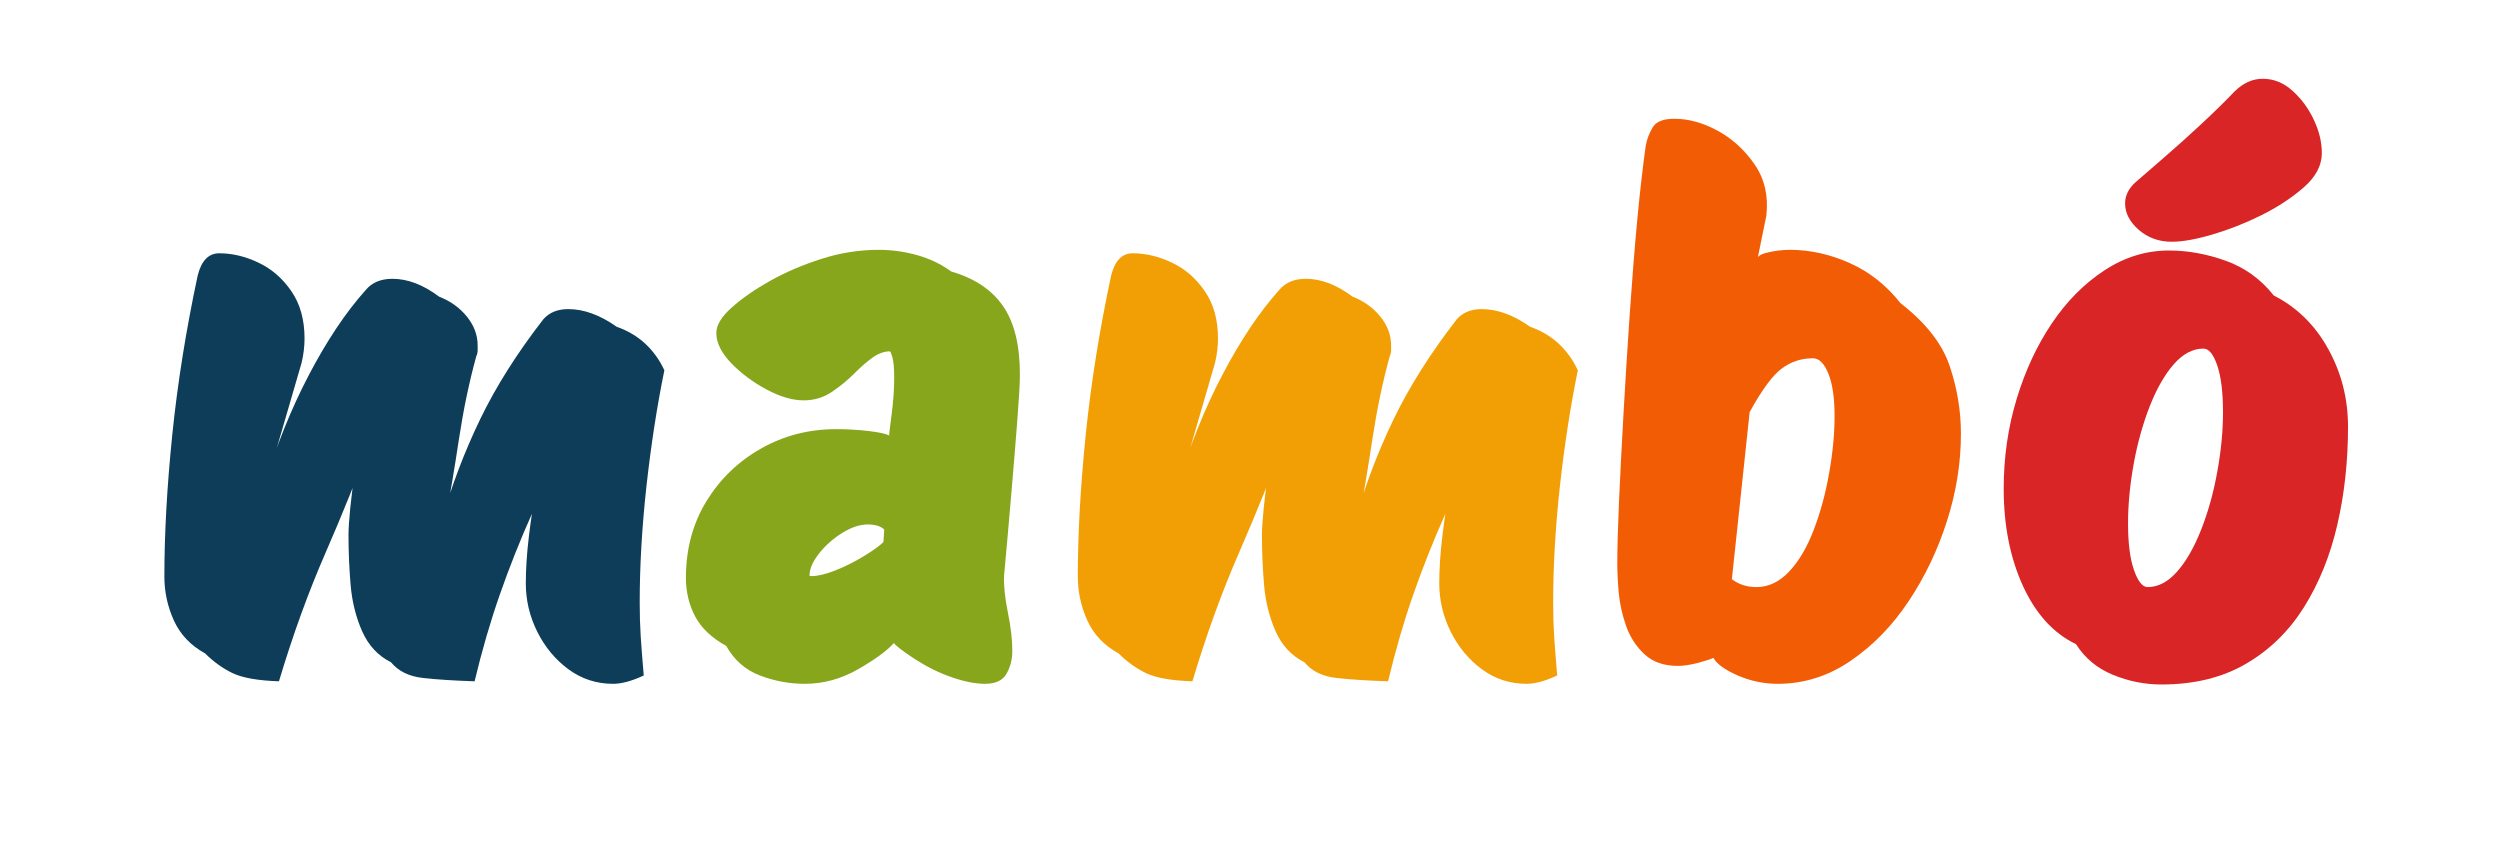 <svg version="1.1" viewBox="0.0 0.0 464.0 161.0" fill="none" stroke="none" stroke-linecap="square" stroke-miterlimit="10" xmlns:xlink="http://www.w3.org/1999/xlink" xmlns="http://www.w3.org/2000/svg"><clipPath id="p.0"><path d="m0 0l464.0 0l0 161.0l-464.0 0l0 -161.0z" clip-rule="nonzero"/></clipPath><g clip-path="url(#p.0)"><path fill="#000000" fill-opacity="0.0" d="m0 0l464.0 0l0 161.0l-464.0 0z" fill-rule="evenodd"/><path fill="#000000" fill-opacity="0.0" d="m-23.937 -6.76l511.874 0l0 174.52l-511.874 0z" fill-rule="evenodd"/><path fill="#0e3d59" d="m113.793 126.917q-4.625 0 -8.297 -2.703q-3.656 -2.703 -5.781 -6.969q-2.125 -4.281 -2.125 -8.969q0 -3.969 0.578 -8.797q0.578 -4.828 1.484 -9.625q0.922 -4.812 3.078 -7.703l0.578 0.156q-1.406 5.953 -4.641 13.188q-3.234 7.234 -5.891 14.828q-2.656 7.594 -4.688 16.125q-5.547 -0.172 -9.516 -0.609q-3.953 -0.422 -6.0 -2.922q-3.578 -1.781 -5.344 -5.719q-1.75 -3.953 -2.156 -8.641q-0.391 -4.688 -0.391 -9.25q0 -1.75 0.328 -5.031q0.328 -3.281 0.906 -7.094q0.594 -3.828 2.812 -6.484l0.391 0.312q-3.953 10.719 -8.719 21.641q-4.766 10.922 -8.625 23.797q-5.797 -0.188 -8.578 -1.5q-2.766 -1.328 -5.125 -3.672q-4.031 -2.219 -5.797 -6.109q-1.766 -3.891 -1.766 -8.172q0 -11.891 1.469 -26.328q1.484 -14.438 4.719 -29.547q1.031 -4.109 4.0 -4.109q3.656 0 7.297 1.75q3.656 1.734 6.094 5.297q2.438 3.547 2.438 8.781q0 1.0 -0.141 2.219q-0.141 1.203 -0.422 2.328l-6.812 23.406l-0.25 -0.188q3.438 -11.5 8.438 -21.031q5.0 -9.547 10.516 -15.719q1.734 -2.109 4.969 -2.109q4.266 0 8.672 3.312q3.172 1.234 5.156 3.703q2.0 2.469 2.0 5.344q0 0.266 0 0.891q0 0.609 -0.25 1.109q-1.969 7.141 -3.234 15.469q-1.25 8.312 -2.578 15.312l-0.641 -0.156q2.75 -9.75 7.156 -18.891q4.422 -9.156 11.75 -18.594q1.656 -1.875 4.609 -1.875q4.359 0 9.0 3.281q3.078 1.078 5.297 3.141q2.219 2.062 3.547 4.938q-2.031 9.906 -3.312 21.391q-1.266 11.484 -1.266 21.734q0 3.266 0.188 6.297q0.203 3.016 0.562 7.219q-3.328 1.547 -5.688 1.547z" fill-rule="nonzero"/><path fill="#88a61b" d="m149.4 126.917q-4.328 0 -8.359 -1.547q-4.031 -1.531 -6.266 -5.5q-4.0 -2.188 -5.734 -5.422q-1.734 -3.25 -1.734 -7.203q0 -7.984 3.797 -14.203q3.812 -6.219 10.156 -9.797q6.344 -3.594 13.906 -3.594q3.062 0 6.031 0.344q2.984 0.344 3.844 0.844q-0.078 0.016 0.422 -3.734q0.5 -3.766 0.5 -6.969q0 -2.672 -0.328 -3.797q-0.312 -1.125 -0.484 -1.125q-1.547 0 -3.141 1.109q-1.578 1.109 -3.438 2.984q-1.859 1.859 -4.188 3.438q-2.312 1.562 -5.234 1.562q-3.062 0 -6.812 -1.984q-3.75 -1.984 -6.578 -4.875q-2.812 -2.906 -2.812 -5.641q0 -2.172 2.844 -4.719q2.844 -2.547 7.125 -4.953q4.281 -2.406 9.516 -4.078q5.234 -1.688 10.672 -1.688q3.609 0 7.109 0.984q3.516 0.984 6.328 3.031q6.484 1.891 9.609 6.406q3.141 4.516 3.141 12.703q0 2.375 -0.453 8.172q-0.438 5.797 -1.094 13.422q-0.641 7.625 -1.391 15.781q-0.109 2.781 0.703 6.797q0.828 4.0 0.828 7.156q0 2.297 -1.062 4.203q-1.047 1.891 -4.0 1.891q-2.641 0 -6.109 -1.188q-3.469 -1.188 -6.797 -3.328q-3.328 -2.156 -4.016 -3.047q-1.906 2.141 -6.641 4.859q-4.719 2.703 -9.859 2.703zm1.281 -20.0q1.672 0 4.359 -1.047q2.688 -1.062 5.328 -2.672q2.641 -1.625 3.594 -2.594l0.156 -2.312q-0.953 -0.953 -3.062 -0.953q-2.234 0 -4.797 1.609q-2.547 1.609 -4.281 3.828q-1.719 2.219 -1.719 3.953q0 0.188 0 0.188q0 0 0.422 0z" fill-rule="nonzero"/><path fill="#f29f05" d="m283.33 126.917q-4.625 0 -8.297 -2.703q-3.656 -2.703 -5.781 -6.969q-2.125 -4.281 -2.125 -8.969q0 -3.969 0.578 -8.797q0.578 -4.828 1.484 -9.625q0.922 -4.812 3.078 -7.703l0.578 0.156q-1.406 5.953 -4.641 13.188q-3.234 7.234 -5.891 14.828q-2.656 7.594 -4.688 16.125q-5.547 -0.172 -9.516 -0.609q-3.953 -0.422 -6.0 -2.922q-3.578 -1.781 -5.344 -5.719q-1.75 -3.953 -2.156 -8.641q-0.391 -4.688 -0.391 -9.25q0 -1.75 0.328 -5.031q0.328 -3.281 0.906 -7.094q0.594 -3.828 2.812 -6.484l0.391 0.312q-3.953 10.719 -8.719 21.641q-4.766 10.922 -8.625 23.797q-5.797 -0.188 -8.578 -1.5q-2.766 -1.328 -5.125 -3.672q-4.031 -2.219 -5.797 -6.109q-1.766 -3.891 -1.766 -8.172q0 -11.891 1.469 -26.328q1.484 -14.438 4.719 -29.547q1.031 -4.109 4.0 -4.109q3.656 0 7.297 1.75q3.656 1.734 6.094 5.297q2.438 3.547 2.438 8.781q0 1.0 -0.141 2.219q-0.141 1.203 -0.422 2.328l-6.812 23.406l-0.25 -0.188q3.438 -11.5 8.438 -21.031q5.0 -9.547 10.516 -15.719q1.734 -2.109 4.969 -2.109q4.266 0 8.672 3.312q3.172 1.234 5.156 3.703q2.0 2.469 2.0 5.344q0 0.266 0 0.891q0 0.609 -0.25 1.109q-1.969 7.141 -3.234 15.469q-1.25 8.312 -2.578 15.312l-0.641 -0.156q2.75 -9.75 7.156 -18.891q4.422 -9.156 11.75 -18.594q1.656 -1.875 4.609 -1.875q4.359 0 9.0 3.281q3.078 1.078 5.297 3.141q2.219 2.062 3.547 4.938q-2.031 9.906 -3.312 21.391q-1.266 11.484 -1.266 21.734q0 3.266 0.188 6.297q0.203 3.016 0.562 7.219q-3.328 1.547 -5.688 1.547z" fill-rule="nonzero"/><path fill="#f25c05" d="m329.952 126.917q-3.875 0 -7.453 -1.562q-3.562 -1.562 -4.5 -3.266q-0.625 0.344 -2.781 0.922q-2.156 0.578 -3.828 0.578q-3.844 0 -6.172 -2.156q-2.328 -2.172 -3.422 -5.281q-1.078 -3.109 -1.359 -6.141q-0.266 -3.047 -0.266 -5.453q0 -4.016 0.312 -11.391q0.328 -7.391 0.844 -16.484q0.516 -9.109 1.156 -18.469q0.641 -9.359 1.406 -17.531q0.781 -8.172 1.562 -13.641q0.328 -1.797 1.281 -3.391q0.953 -1.609 4.016 -1.609q3.969 0 8.047 2.219q4.078 2.219 6.859 6.25q2.781 4.016 2.188 9.484l-1.672 8.203q-0.172 -0.844 1.875 -1.328q2.062 -0.5 4.203 -0.5q5.547 0 11.016 2.438q5.484 2.422 9.484 7.469q7.062 5.484 9.125 11.688q2.078 6.188 2.078 12.531q0 8.125 -2.594 16.219q-2.578 8.078 -7.125 14.891q-4.531 6.812 -10.781 11.062q-6.234 4.25 -13.5 4.25zm6.531 -60.422q-3.297 0 -5.875 1.969q-2.562 1.969 -5.875 8.031l-3.297 31.0q1.906 1.469 4.547 1.469q3.359 0 6.062 -2.859q2.719 -2.875 4.594 -7.781q1.875 -4.922 2.859 -10.562q1.0 -5.641 1.0 -10.594q0 -4.984 -1.156 -7.828q-1.141 -2.844 -2.859 -2.844z" fill-rule="nonzero"/><path fill="#d92525" d="m401.151 127.042q-4.609 0 -9.0 -1.797q-4.375 -1.797 -6.844 -5.688q-6.281 -3.016 -9.859 -10.828q-3.562 -7.828 -3.562 -18.0q0 -8.734 2.391 -16.641q2.391 -7.906 6.547 -14.078q4.172 -6.188 9.781 -9.844q5.609 -3.672 11.953 -3.672q5.203 0 10.5 1.891q5.297 1.875 8.969 6.469q6.438 3.281 10.094 9.922q3.672 6.625 3.672 14.438q0 9.578 -1.984 18.172q-1.984 8.594 -6.172 15.281q-4.188 6.688 -10.781 10.531q-6.578 3.844 -15.703 3.844zm-2.562 -18.078q2.938 0 5.469 -2.859q2.531 -2.859 4.469 -7.781q1.953 -4.938 3.0 -10.766q1.062 -5.828 1.062 -11.031q0 -5.562 -1.062 -8.688q-1.062 -3.141 -2.562 -3.141q-2.938 0 -5.469 2.859q-2.531 2.859 -4.484 7.797q-1.938 4.922 -3.0 10.75q-1.047 5.828 -1.047 11.031q0 5.547 1.109 8.688q1.109 3.141 2.516 3.141zm4.484 -64.094q-3.562 0 -6.109 -2.203q-2.547 -2.219 -2.547 -4.922q0 -2.172 1.953 -3.938q2.062 -1.797 5.375 -4.656q3.328 -2.875 6.797 -6.109q3.484 -3.234 6.141 -6.016q2.406 -2.406 5.281 -2.406q3.078 0 5.562 2.266q2.484 2.25 3.938 5.391q1.469 3.125 1.469 6.125q0 3.469 -3.391 6.406q-3.391 2.938 -7.875 5.156q-4.469 2.219 -9.047 3.562q-4.578 1.344 -7.547 1.344z" fill-rule="nonzero"/></g></svg>